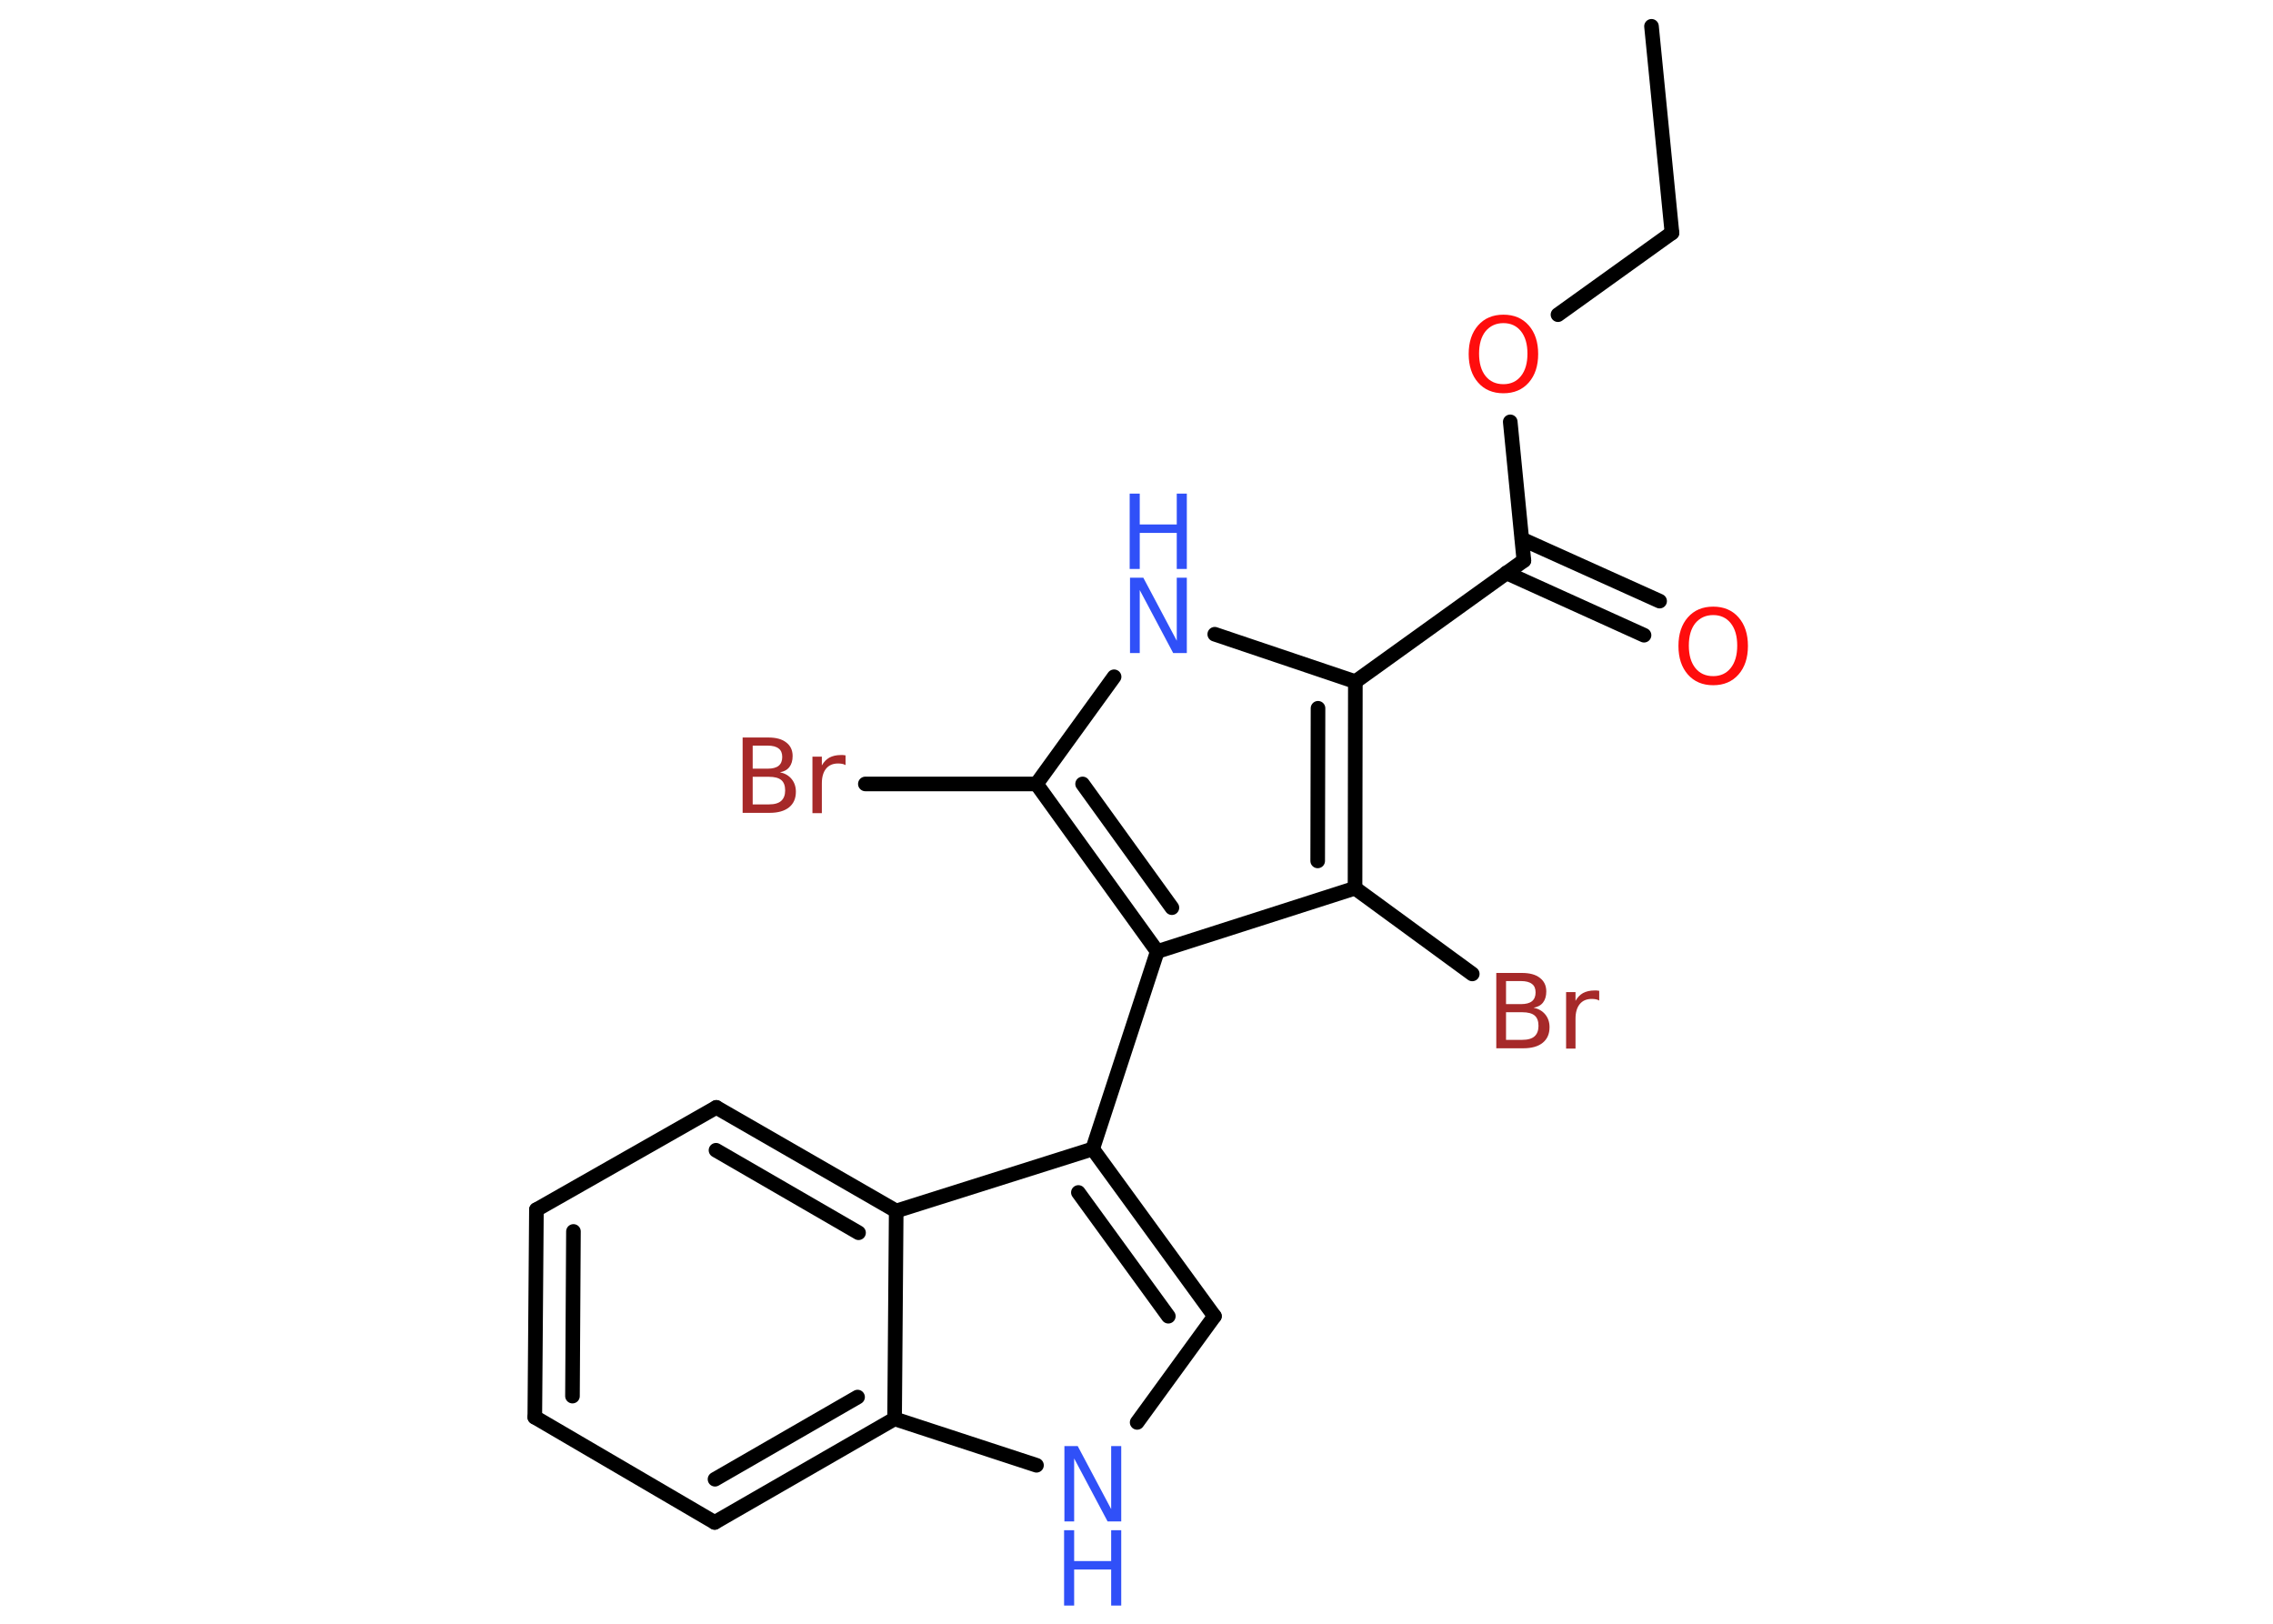 <?xml version='1.0' encoding='UTF-8'?>
<!DOCTYPE svg PUBLIC "-//W3C//DTD SVG 1.1//EN" "http://www.w3.org/Graphics/SVG/1.1/DTD/svg11.dtd">
<svg version='1.2' xmlns='http://www.w3.org/2000/svg' xmlns:xlink='http://www.w3.org/1999/xlink' width='70.0mm' height='50.0mm' viewBox='0 0 70.0 50.0'>
  <desc>Generated by the Chemistry Development Kit (http://github.com/cdk)</desc>
  <g stroke-linecap='round' stroke-linejoin='round' stroke='#000000' stroke-width='.45' fill='#3050F8'>
    <rect x='.0' y='.0' width='70.0' height='50.0' fill='#FFFFFF' stroke='none'/>
    <g id='mol1' class='mol'>
      <line id='mol1bnd1' class='bond' x1='50.86' y1='.81' x2='51.49' y2='7.17'/>
      <line id='mol1bnd2' class='bond' x1='51.49' y1='7.17' x2='47.98' y2='9.69'/>
      <line id='mol1bnd3' class='bond' x1='46.51' y1='12.99' x2='46.93' y2='17.26'/>
      <g id='mol1bnd4' class='bond'>
        <line x1='46.87' y1='16.6' x2='51.11' y2='18.51'/>
        <line x1='46.39' y1='17.64' x2='50.63' y2='19.56'/>
      </g>
      <line id='mol1bnd5' class='bond' x1='46.93' y1='17.26' x2='41.74' y2='20.99'/>
      <line id='mol1bnd6' class='bond' x1='41.74' y1='20.99' x2='37.41' y2='19.53'/>
      <line id='mol1bnd7' class='bond' x1='34.31' y1='20.84' x2='31.92' y2='24.14'/>
      <line id='mol1bnd8' class='bond' x1='31.92' y1='24.14' x2='26.65' y2='24.14'/>
      <g id='mol1bnd9' class='bond'>
        <line x1='31.92' y1='24.14' x2='35.64' y2='29.3'/>
        <line x1='33.34' y1='24.14' x2='36.09' y2='27.95'/>
      </g>
      <line id='mol1bnd10' class='bond' x1='35.64' y1='29.3' x2='33.65' y2='35.38'/>
      <g id='mol1bnd11' class='bond'>
        <line x1='37.4' y1='40.53' x2='33.65' y2='35.38'/>
        <line x1='35.98' y1='40.53' x2='33.21' y2='36.72'/>
      </g>
      <line id='mol1bnd12' class='bond' x1='37.4' y1='40.53' x2='35.02' y2='43.8'/>
      <line id='mol1bnd13' class='bond' x1='31.92' y1='45.12' x2='27.55' y2='43.69'/>
      <g id='mol1bnd14' class='bond'>
        <line x1='22.01' y1='46.88' x2='27.55' y2='43.69'/>
        <line x1='22.02' y1='45.55' x2='26.41' y2='43.02'/>
      </g>
      <line id='mol1bnd15' class='bond' x1='22.01' y1='46.88' x2='16.47' y2='43.64'/>
      <g id='mol1bnd16' class='bond'>
        <line x1='16.52' y1='37.25' x2='16.47' y2='43.64'/>
        <line x1='17.66' y1='37.92' x2='17.63' y2='42.99'/>
      </g>
      <line id='mol1bnd17' class='bond' x1='16.52' y1='37.25' x2='22.06' y2='34.1'/>
      <g id='mol1bnd18' class='bond'>
        <line x1='27.6' y1='37.29' x2='22.06' y2='34.1'/>
        <line x1='26.44' y1='37.96' x2='22.05' y2='35.42'/>
      </g>
      <line id='mol1bnd19' class='bond' x1='33.65' y1='35.38' x2='27.6' y2='37.29'/>
      <line id='mol1bnd20' class='bond' x1='27.55' y1='43.69' x2='27.6' y2='37.29'/>
      <line id='mol1bnd21' class='bond' x1='35.64' y1='29.3' x2='41.73' y2='27.35'/>
      <g id='mol1bnd22' class='bond'>
        <line x1='41.73' y1='27.35' x2='41.74' y2='20.99'/>
        <line x1='40.58' y1='26.51' x2='40.59' y2='21.81'/>
      </g>
      <line id='mol1bnd23' class='bond' x1='41.73' y1='27.35' x2='45.34' y2='29.99'/>
      <path id='mol1atm3' class='atom' d='M46.3 9.95q-.34 .0 -.55 .25q-.2 .25 -.2 .69q.0 .44 .2 .69q.2 .25 .55 .25q.34 .0 .54 -.25q.2 -.25 .2 -.69q.0 -.44 -.2 -.69q-.2 -.25 -.54 -.25zM46.3 9.69q.49 .0 .78 .33q.29 .33 .29 .88q.0 .55 -.29 .88q-.29 .33 -.78 .33q-.49 .0 -.78 -.33q-.29 -.33 -.29 -.88q.0 -.55 .29 -.88q.29 -.33 .78 -.33z' stroke='none' fill='#FF0D0D'/>
      <path id='mol1atm5' class='atom' d='M52.76 18.94q-.34 .0 -.55 .25q-.2 .25 -.2 .69q.0 .44 .2 .69q.2 .25 .55 .25q.34 .0 .54 -.25q.2 -.25 .2 -.69q.0 -.44 -.2 -.69q-.2 -.25 -.54 -.25zM52.76 18.68q.49 .0 .78 .33q.29 .33 .29 .88q.0 .55 -.29 .88q-.29 .33 -.78 .33q-.49 .0 -.78 -.33q-.29 -.33 -.29 -.88q.0 -.55 .29 -.88q.29 -.33 .78 -.33z' stroke='none' fill='#FF0D0D'/>
      <g id='mol1atm7' class='atom'>
        <path d='M34.79 17.79h.42l1.03 1.94v-1.94h.31v2.32h-.42l-1.03 -1.94v1.94h-.3v-2.32z' stroke='none'/>
        <path d='M34.79 15.2h.31v.95h1.14v-.95h.31v2.32h-.31v-1.11h-1.14v1.11h-.31v-2.32z' stroke='none'/>
      </g>
      <path id='mol1atm9' class='atom' d='M23.18 23.92v.85h.5q.26 .0 .38 -.11q.12 -.11 .12 -.32q.0 -.22 -.12 -.32q-.12 -.1 -.38 -.1h-.5zM23.18 22.97v.7h.46q.23 .0 .34 -.09q.11 -.09 .11 -.27q.0 -.18 -.11 -.26q-.11 -.09 -.34 -.09h-.46zM22.86 22.71h.8q.36 .0 .55 .15q.2 .15 .2 .42q.0 .21 -.1 .34q-.1 .13 -.29 .16q.23 .05 .36 .21q.13 .16 .13 .39q.0 .31 -.21 .48q-.21 .17 -.6 .17h-.83v-2.32zM26.04 23.56q-.05 -.03 -.11 -.04q-.06 -.01 -.12 -.01q-.24 .0 -.37 .16q-.13 .16 -.13 .45v.92h-.29v-1.74h.29v.27q.09 -.16 .23 -.24q.15 -.08 .35 -.08q.03 .0 .07 .0q.03 .0 .08 .01v.29z' stroke='none' fill='#A62929'/>
      <g id='mol1atm13' class='atom'>
        <path d='M32.77 44.53h.42l1.03 1.94v-1.94h.31v2.32h-.42l-1.03 -1.94v1.94h-.3v-2.32z' stroke='none'/>
        <path d='M32.77 47.12h.31v.95h1.14v-.95h.31v2.32h-.31v-1.11h-1.14v1.11h-.31v-2.32z' stroke='none'/>
      </g>
      <path id='mol1atm21' class='atom' d='M46.38 31.17v.85h.5q.26 .0 .38 -.11q.12 -.11 .12 -.32q.0 -.22 -.12 -.32q-.12 -.1 -.38 -.1h-.5zM46.38 30.22v.7h.46q.23 .0 .34 -.09q.11 -.09 .11 -.27q.0 -.18 -.11 -.26q-.11 -.09 -.34 -.09h-.46zM46.07 29.96h.8q.36 .0 .55 .15q.2 .15 .2 .42q.0 .21 -.1 .34q-.1 .13 -.29 .16q.23 .05 .36 .21q.13 .16 .13 .39q.0 .31 -.21 .48q-.21 .17 -.6 .17h-.83v-2.32zM49.25 30.81q-.05 -.03 -.11 -.04q-.06 -.01 -.12 -.01q-.24 .0 -.37 .16q-.13 .16 -.13 .45v.92h-.29v-1.74h.29v.27q.09 -.16 .23 -.24q.15 -.08 .35 -.08q.03 .0 .07 .0q.03 .0 .08 .01v.29z' stroke='none' fill='#A62929'/>
    </g>
  </g>
</svg>
